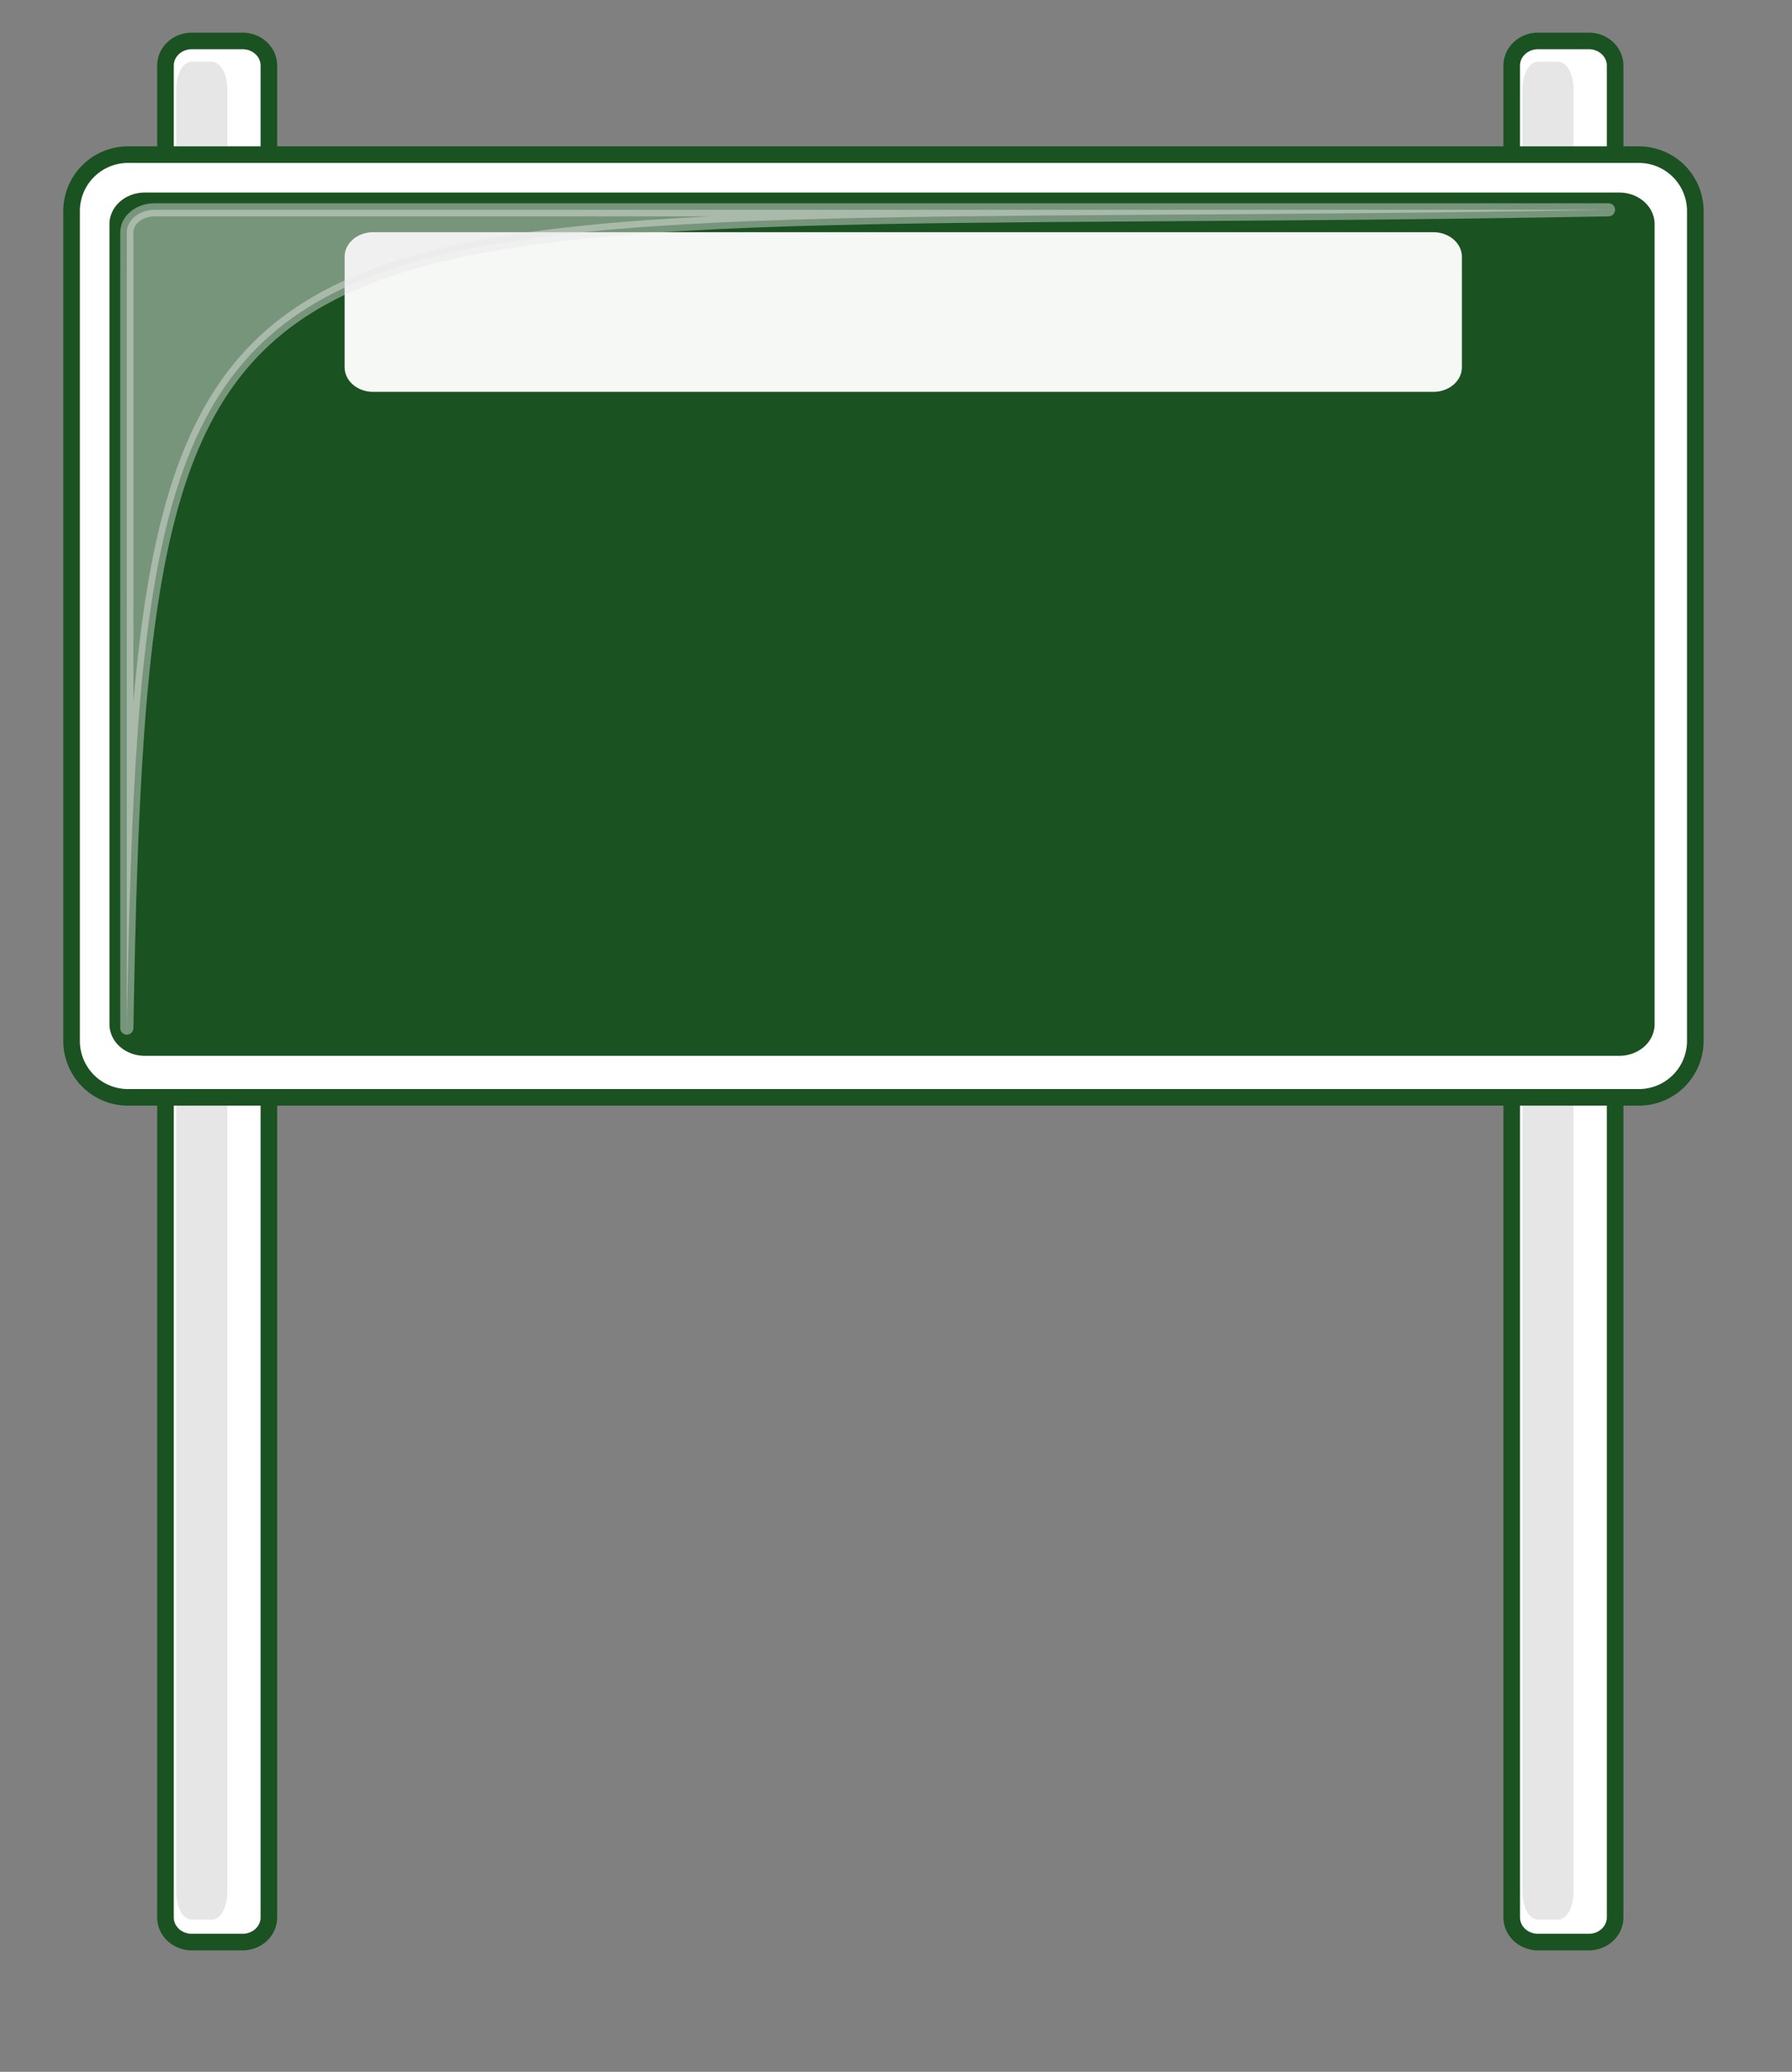 <svg width="972.49" xmlns="http://www.w3.org/2000/svg" viewBox="0 0 972.49 1124.1" height="1124.1">
<rect x="0" y="0" width="972.49" height="1124.1" fill="#808080" stroke="none"/>
<g stroke-linejoin="round" stroke-linecap="round">
<g transform="translate(1193.2 642.22)">
<path fill="#fff" stroke="#1a5221" stroke-width="9" d="m-358.538-620.01h27.561a14.272,13.35 0 0,1 14.272,13.35v1004.8a14.272,13.35 0 0,1 -14.272,13.35h-27.561a14.272,13.35 0 0,1 -14.272-13.35v-1004.8a14.272,13.35 0 0,1 14.272-13.35"/>
<path fill="#e6e6e6" stroke="#e6e6e6" stroke-width="5.364" d="m-358.394-606.07h10.526a5.907,12.43 0 0,1 5.906,12.43v977.84a5.907,12.43 0 0,1 -5.906,12.43h-10.526a5.907,12.43 0 0,1 -5.906-12.43v-977.84a5.907,12.43 0 0,1 5.906-12.43"/>
</g>
<g transform="translate(462.62 642.22)">
<path fill="#fff" stroke="#1a5221" stroke-width="9" d="m-358.538-620.01h27.561a14.272,13.35 0 0,1 14.272,13.35v1004.8a14.272,13.35 0 0,1 -14.272,13.35h-27.561a14.272,13.35 0 0,1 -14.272-13.35v-1004.8a14.272,13.35 0 0,1 14.272-13.35"/>
<path fill="#e6e6e6" stroke="#e6e6e6" stroke-width="5.364" d="m-358.394-606.07h10.526a5.907,12.43 0 0,1 5.906,12.43v977.84a5.907,12.43 0 0,1 -5.906,12.43h-10.526a5.907,12.43 0 0,1 -5.906-12.43v-977.84a5.907,12.43 0 0,1 5.906-12.43"/>
</g>
<g stroke="#1a5221">
<path fill="#fff" stroke-width="9" d="m69.471,83.904h819.922a30.624,30.624 0 0,1 30.624,30.624v450.242a30.624,30.624 0 0,1 -30.624,30.624h-819.922a30.624,30.624 0 0,1 -30.624-30.624v-450.242a30.624,30.624 0 0,1 30.624-30.624"/>
<path fill="#1a5221" stroke-width="7.526" d="m78.649,108.22h800.026a15.482,13.35 0 0,1 15.482,13.35v434.18a15.482,13.35 0 0,1 -15.482,13.35h-800.026a15.482,13.35 0 0,1 -15.482-13.35v-434.18a15.482,13.35 0 0,1 15.482-13.35"/>
</g>
</g>
<path opacity=".956" fill="#fff" d="m202.502,125.99h575.366a15.482,13.35 0 0,1 15.482,13.35v59.919a15.482,13.35 0 0,1 -15.482,13.35h-575.366a15.482,13.35 0 0,1 -15.482-13.35v-59.919a15.482,13.35 0 0,1 15.482-13.35"/>
<path opacity=".453" fill="#e6e6e6" stroke="#e6e6e6" stroke-linejoin="round" stroke-linecap="round" stroke-width="7.136" d="m83.992,113.83h788.92c-757.72,14-795.53-52.918-804.09,443.99l.002-431.74c0-6.79 6.766-12.25 15.17-12.25z"/>
</svg>
